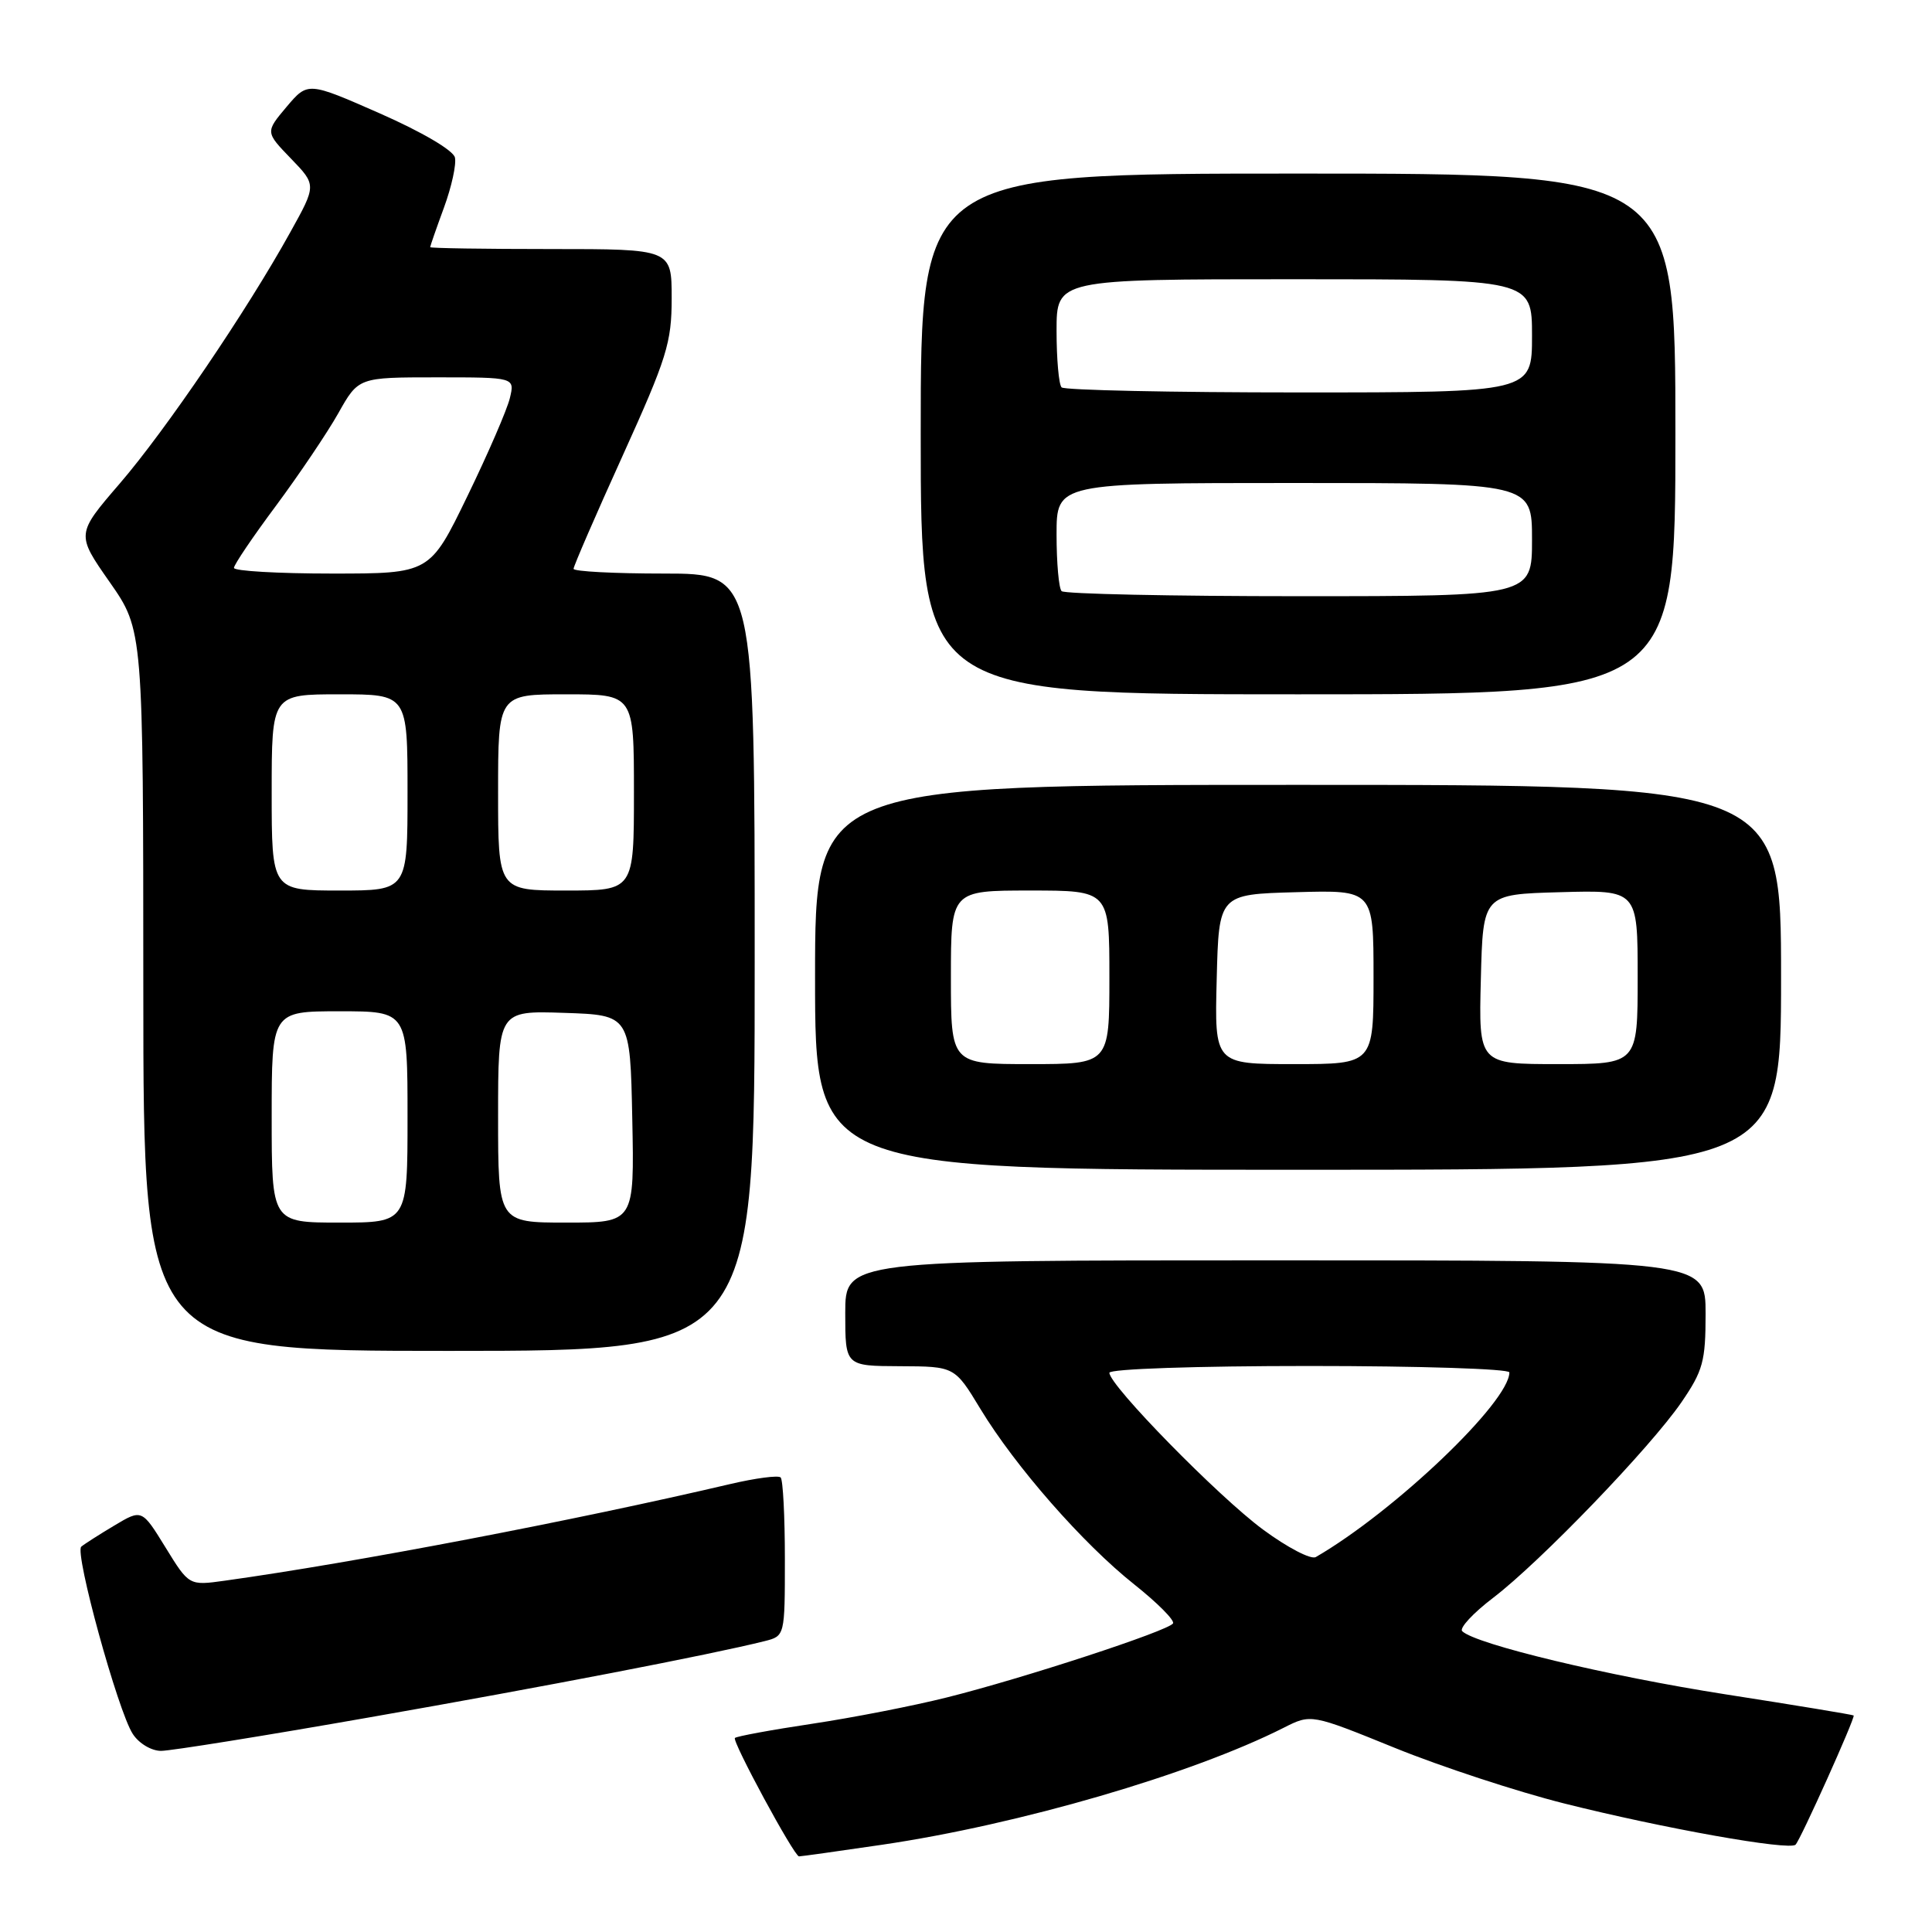<?xml version="1.0" encoding="UTF-8" standalone="no"?>
<!DOCTYPE svg PUBLIC "-//W3C//DTD SVG 1.1//EN" "http://www.w3.org/Graphics/SVG/1.1/DTD/svg11.dtd" >
<svg xmlns="http://www.w3.org/2000/svg" xmlns:xlink="http://www.w3.org/1999/xlink" version="1.1" viewBox="0 0 256 256">
 <g >
 <path fill="currentColor"
d=" M 116.87 244.44 C 135.03 241.77 157.91 235.10 170.11 228.93 C 173.73 227.10 173.73 227.10 184.84 231.61 C 190.95 234.09 201.03 237.40 207.23 238.96 C 220.40 242.27 237.08 245.24 237.92 244.43 C 238.57 243.80 245.85 227.60 245.62 227.31 C 245.53 227.21 237.90 225.95 228.65 224.51 C 213.08 222.08 195.51 217.87 193.75 216.14 C 193.34 215.74 195.19 213.74 197.86 211.71 C 204.12 206.93 218.65 191.84 222.79 185.82 C 225.66 181.63 226.00 180.39 226.00 174.07 C 226.00 167.00 226.00 167.00 169.00 167.00 C 112.00 167.00 112.00 167.00 112.00 174.00 C 112.00 181.00 112.00 181.00 119.25 181.03 C 126.50 181.06 126.50 181.06 129.91 186.69 C 134.53 194.31 143.50 204.55 150.29 209.94 C 153.36 212.38 155.68 214.71 155.43 215.11 C 154.83 216.09 135.52 222.41 125.46 224.92 C 121.04 226.03 113.01 227.60 107.60 228.41 C 102.20 229.22 97.60 230.07 97.38 230.29 C 96.97 230.70 105.21 245.94 105.87 245.98 C 106.08 245.99 111.03 245.30 116.87 244.44 Z  M 49.07 227.54 C 72.07 223.51 94.21 219.24 101.31 217.46 C 104.00 216.78 104.00 216.78 104.00 206.56 C 104.00 200.93 103.75 196.08 103.44 195.77 C 103.13 195.46 100.09 195.86 96.69 196.66 C 76.08 201.49 47.02 207.05 29.78 209.45 C 25.05 210.11 25.05 210.11 21.93 205.04 C 18.80 199.96 18.80 199.96 15.15 202.14 C 13.14 203.34 11.17 204.60 10.77 204.94 C 9.85 205.72 15.62 226.72 17.59 229.75 C 18.40 231.01 20.06 232.00 21.34 232.00 C 22.60 232.00 35.08 230.00 49.07 227.54 Z  M 100.00 127.50 C 100.00 76.00 100.00 76.00 88.00 76.00 C 81.40 76.00 76.00 75.72 76.00 75.37 C 76.00 75.02 78.92 68.28 82.50 60.39 C 88.37 47.43 89.00 45.41 89.00 39.52 C 89.00 33.00 89.00 33.00 73.00 33.00 C 64.20 33.00 57.00 32.89 57.00 32.75 C 57.00 32.61 57.82 30.25 58.83 27.50 C 59.84 24.75 60.49 21.77 60.28 20.87 C 60.06 19.92 55.90 17.48 50.34 15.03 C 40.79 10.83 40.79 10.83 37.97 14.16 C 35.16 17.50 35.16 17.50 38.55 21.01 C 41.94 24.52 41.94 24.52 38.46 30.78 C 32.71 41.17 21.98 56.97 15.86 64.08 C 10.09 70.78 10.09 70.78 14.54 77.14 C 18.98 83.50 18.98 83.50 18.99 131.25 C 19.00 179.00 19.00 179.00 59.50 179.00 C 100.00 179.00 100.00 179.00 100.00 127.50 Z  M 236.00 129.50 C 236.00 104.00 236.00 104.00 172.00 104.00 C 108.00 104.00 108.00 104.00 108.00 129.50 C 108.00 155.00 108.00 155.00 172.00 155.00 C 236.00 155.00 236.00 155.00 236.00 129.50 Z  M 222.00 57.50 C 222.00 23.00 222.00 23.00 172.00 23.00 C 122.00 23.00 122.00 23.00 122.00 57.50 C 122.00 92.00 122.00 92.00 172.00 92.00 C 222.00 92.00 222.00 92.00 222.00 57.50 Z  M 167.35 202.67 C 161.45 198.32 147.00 183.57 147.00 181.90 C 147.00 181.39 158.49 181.00 173.50 181.00 C 188.07 181.00 200.00 181.38 200.00 181.85 C 200.00 185.76 184.80 200.26 174.35 206.32 C 173.72 206.69 170.57 205.05 167.35 202.67 Z  M 36.00 148.00 C 36.00 134.00 36.00 134.00 45.00 134.00 C 54.00 134.00 54.00 134.00 54.00 148.00 C 54.00 162.00 54.00 162.00 45.00 162.00 C 36.00 162.00 36.00 162.00 36.00 148.00 Z  M 66.00 147.96 C 66.00 133.92 66.00 133.92 74.75 134.21 C 83.50 134.50 83.50 134.50 83.78 148.25 C 84.06 162.00 84.06 162.00 75.03 162.00 C 66.00 162.00 66.00 162.00 66.00 147.96 Z  M 36.00 105.00 C 36.00 92.00 36.00 92.00 45.00 92.00 C 54.00 92.00 54.00 92.00 54.00 105.00 C 54.00 118.00 54.00 118.00 45.00 118.00 C 36.00 118.00 36.00 118.00 36.00 105.00 Z  M 66.00 105.00 C 66.00 92.00 66.00 92.00 75.00 92.00 C 84.00 92.00 84.00 92.00 84.00 105.00 C 84.00 118.00 84.00 118.00 75.00 118.00 C 66.00 118.00 66.00 118.00 66.00 105.00 Z  M 31.00 75.25 C 31.00 74.83 33.51 71.12 36.58 67.00 C 39.64 62.87 43.36 57.36 44.83 54.75 C 47.50 50.00 47.50 50.00 57.86 50.00 C 68.22 50.00 68.22 50.00 67.56 52.75 C 67.20 54.26 64.67 60.11 61.93 65.75 C 56.96 76.00 56.96 76.00 43.98 76.00 C 36.84 76.00 31.00 75.66 31.00 75.25 Z  M 126.00 129.50 C 126.00 118.00 126.00 118.00 136.50 118.00 C 147.00 118.00 147.00 118.00 147.00 129.50 C 147.00 141.00 147.00 141.00 136.50 141.00 C 126.00 141.00 126.00 141.00 126.00 129.50 Z  M 161.22 129.75 C 161.50 118.50 161.50 118.50 171.75 118.22 C 182.00 117.93 182.00 117.93 182.00 129.47 C 182.00 141.00 182.00 141.00 171.47 141.00 C 160.93 141.00 160.93 141.00 161.22 129.75 Z  M 196.22 129.75 C 196.50 118.50 196.50 118.50 206.75 118.22 C 217.00 117.93 217.00 117.93 217.00 129.47 C 217.00 141.00 217.00 141.00 206.47 141.00 C 195.93 141.00 195.93 141.00 196.22 129.75 Z  M 140.67 78.33 C 140.30 77.97 140.00 74.59 140.00 70.83 C 140.00 64.00 140.00 64.00 171.50 64.00 C 203.00 64.00 203.00 64.00 203.00 71.50 C 203.00 79.00 203.00 79.00 172.17 79.00 C 155.21 79.00 141.03 78.70 140.67 78.33 Z  M 140.67 51.33 C 140.30 50.97 140.00 47.59 140.00 43.83 C 140.00 37.00 140.00 37.00 171.50 37.00 C 203.00 37.00 203.00 37.00 203.00 44.50 C 203.00 52.00 203.00 52.00 172.17 52.00 C 155.21 52.00 141.03 51.70 140.67 51.33 Z "/>
</g>
</svg>